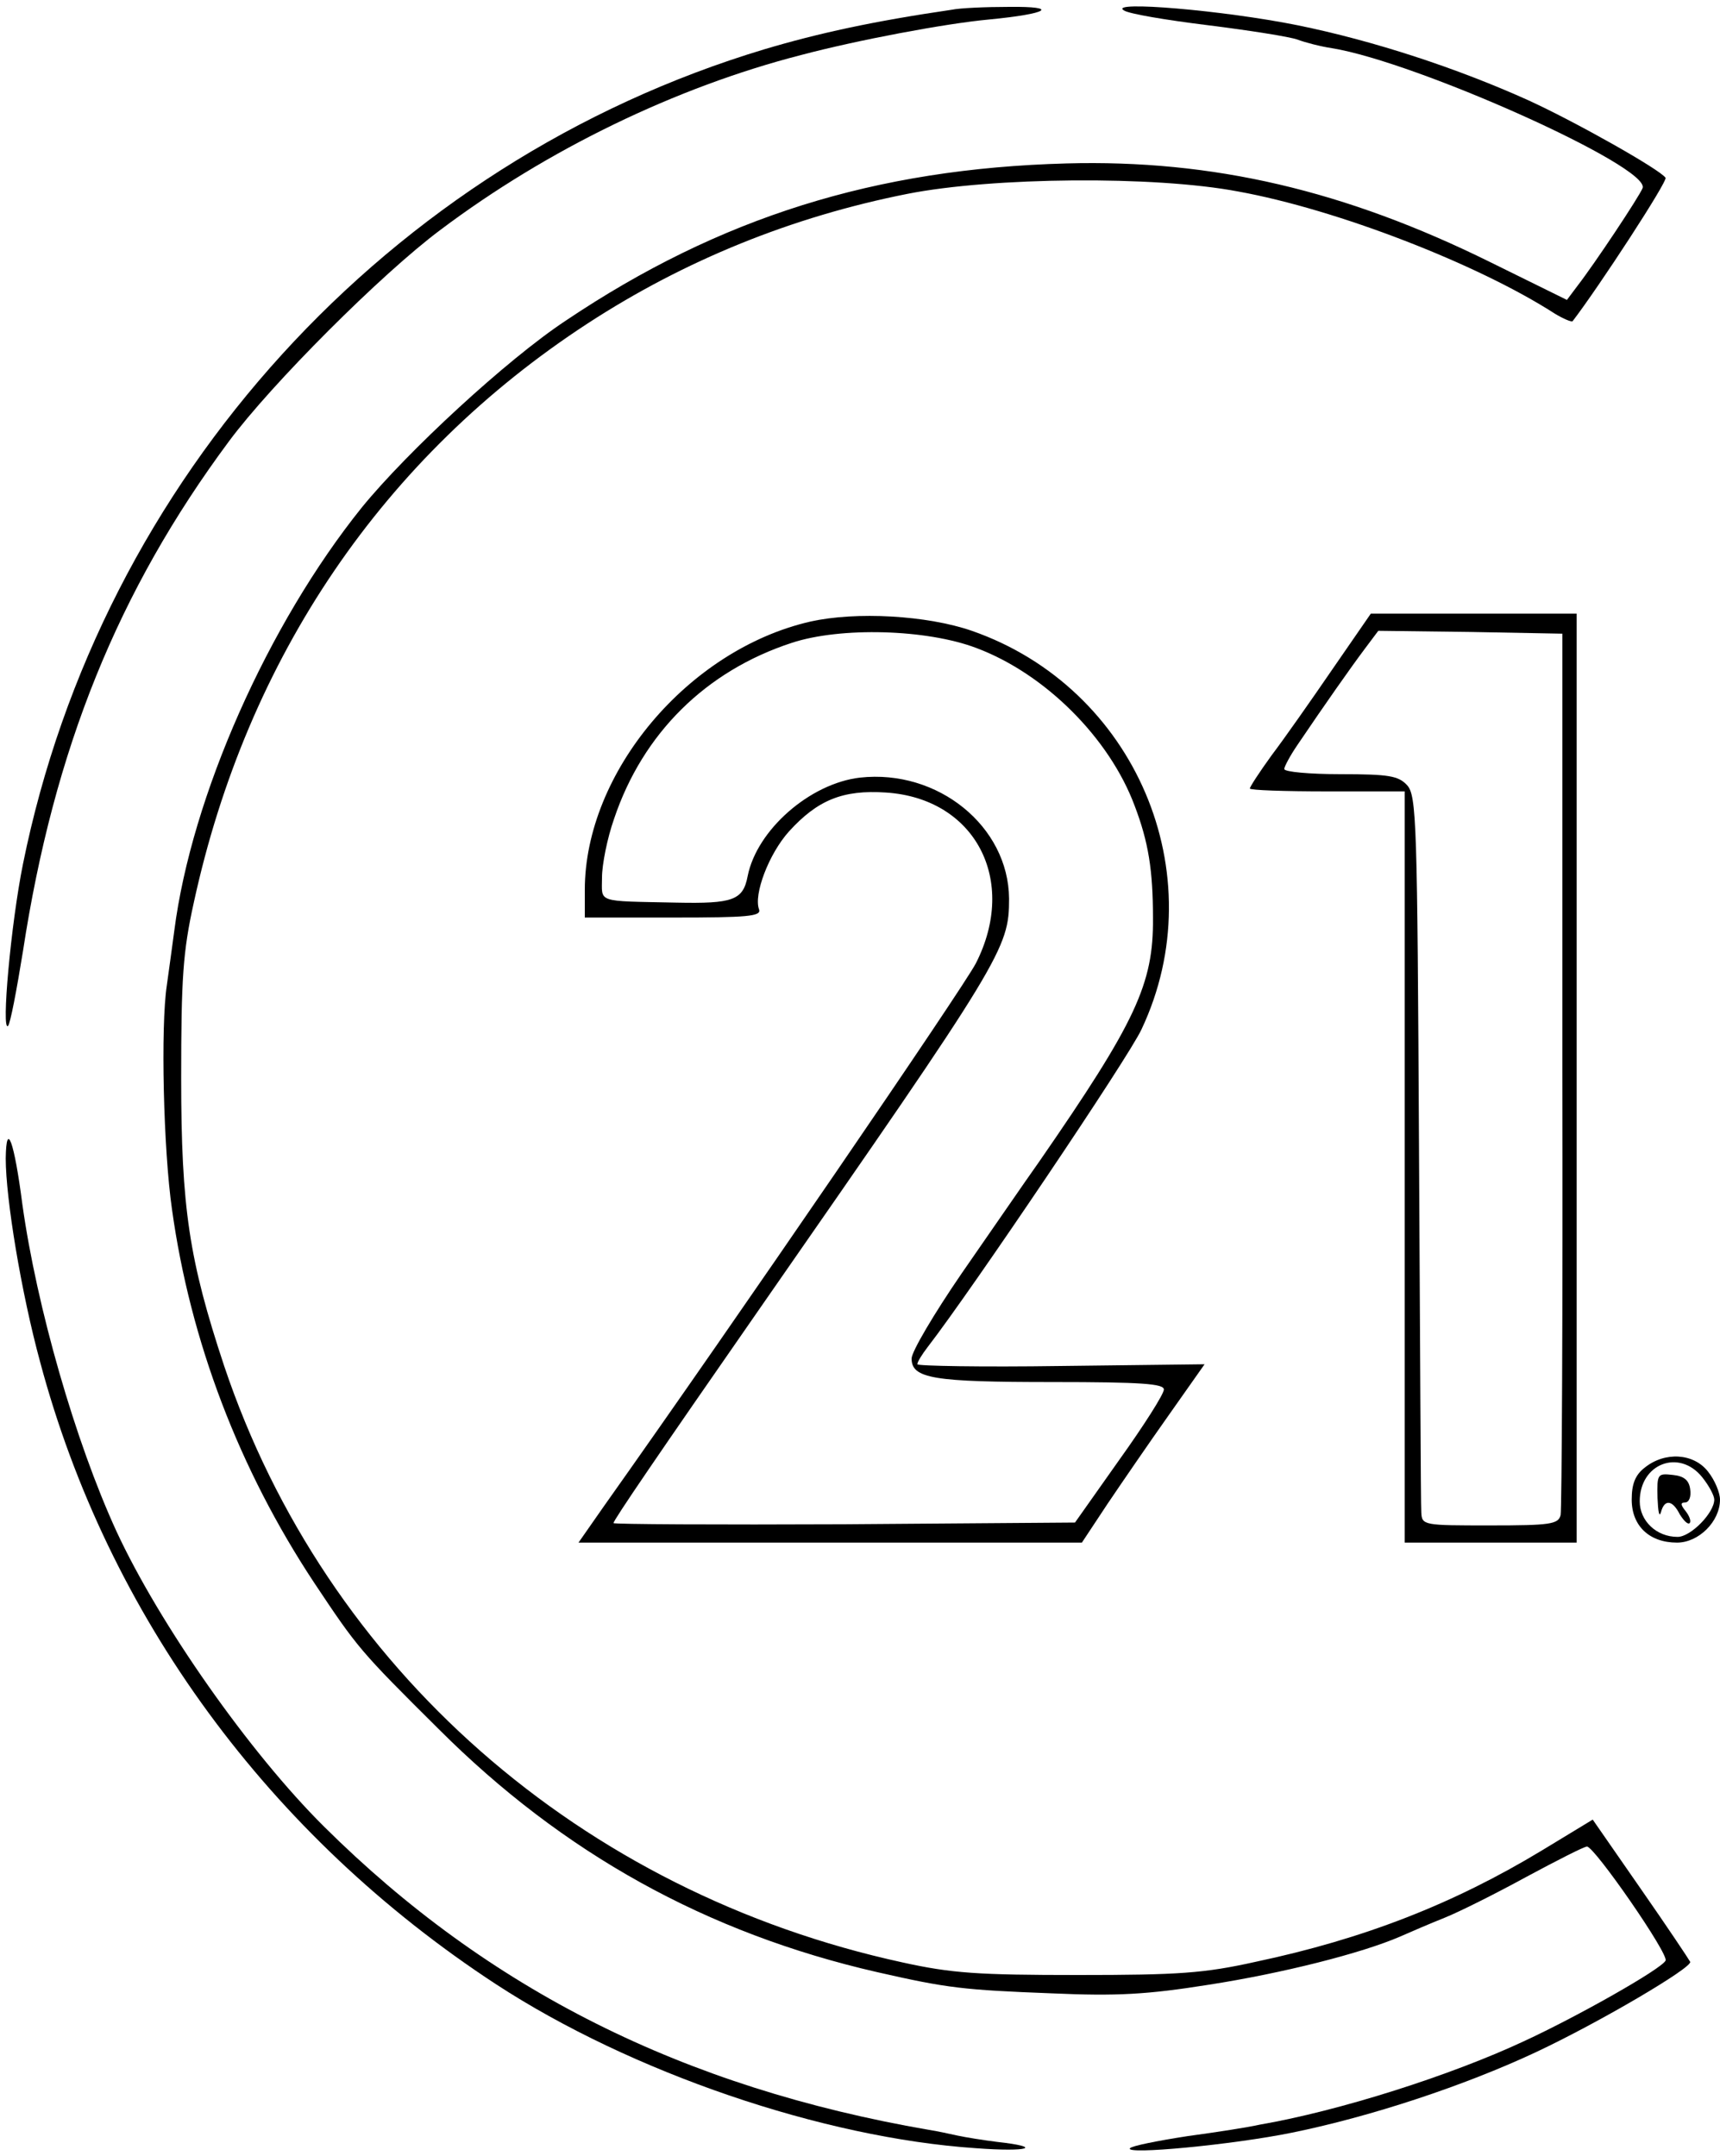 <?xml version="1.0" standalone="no"?>
<!DOCTYPE svg PUBLIC "-//W3C//DTD SVG 20010904//EN"
 "http://www.w3.org/TR/2001/REC-SVG-20010904/DTD/svg10.dtd">
<svg version="1.0" xmlns="http://www.w3.org/2000/svg"
 width="300pt" height="376pt" viewBox="0 0 300 376"
 preserveAspectRatio="xMidYMid meet">
<g transform="translate(0,376) scale(0.1,-0.1)"
fill="#000000" stroke="none">
<path d="M1660 3743 c-137 -20 -233 -41 -327 -69 -655 -197 -1157 -748 -1293
-1421 -21 -104 -38 -293 -26 -282 4 4 15 62 26 130 54 353 166 629 359 889 74
100 267 293 369 369 186 140 411 249 629 305 98 26 252 55 328 62 104 10 124
23 35 22 -41 0 -86 -2 -100 -5z"/>
<path d="M1960 3742 c8 -6 74 -17 147 -26 72 -9 142 -20 156 -25 13 -5 40 -12
60 -15 148 -24 556 -207 542 -244 -6 -15 -83 -131 -114 -171 l-18 -24 -134 66
c-253 125 -484 179 -739 172 -333 -9 -605 -94 -873 -274 -103 -68 -277 -229
-356 -326 -164 -204 -297 -504 -327 -738 -3 -23 -9 -66 -13 -95 -11 -72 -6
-287 9 -391 32 -230 117 -453 248 -651 76 -114 79 -118 217 -255 217 -217 468
-356 765 -424 123 -28 150 -31 305 -37 113 -5 166 -2 273 15 129 20 267 55
334 84 18 8 53 23 78 33 25 10 89 42 142 71 54 29 101 53 106 53 13 0 144
-189 137 -199 -8 -15 -153 -97 -246 -140 -128 -60 -323 -122 -462 -146 -17 -4
-74 -13 -126 -20 -52 -8 -97 -17 -100 -21 -11 -12 179 6 282 27 138 28 301 82
425 140 111 52 274 148 270 158 -2 4 -40 61 -86 127 l-84 121 -89 -54 c-154
-93 -310 -154 -499 -194 -90 -20 -134 -23 -310 -23 -174 0 -220 3 -306 22
-561 122 -1006 513 -1183 1040 -61 184 -75 275 -75 502 0 174 3 220 22 306 93
428 331 778 687 1010 169 110 356 186 558 226 147 29 430 32 577 4 171 -31
417 -126 552 -213 15 -9 29 -15 31 -13 46 60 166 244 162 250 -9 14 -156 97
-239 135 -124 56 -270 104 -403 131 -129 26 -330 43 -303 26z"/>
<path d="M1413 2676 c-213 -49 -393 -263 -393 -468 l0 -48 155 0 c128 0 153 2
149 14 -10 26 17 97 52 136 50 55 94 73 169 68 156 -10 231 -153 157 -298 -23
-44 -415 -617 -649 -947 l-44 -63 439 0 439 0 45 68 c25 37 73 107 107 155
l62 88 -251 -3 c-137 -2 -250 0 -250 3 0 4 8 17 18 30 78 101 351 506 373 554
128 271 -11 596 -296 695 -78 27 -202 34 -282 16z m290 -46 c120 -45 232 -157
276 -275 24 -63 32 -112 32 -196 1 -115 -30 -181 -198 -424 -27 -38 -88 -127
-136 -196 -48 -70 -87 -136 -87 -148 0 -35 38 -41 246 -41 156 0 194 -3 194
-13 0 -8 -35 -63 -78 -123 l-77 -109 -403 -3 c-221 -1 -402 0 -402 2 0 5 77
118 255 374 425 611 435 628 435 715 -1 126 -124 226 -260 211 -87 -10 -180
-91 -196 -172 -8 -42 -26 -48 -124 -46 -142 3 -130 -1 -130 44 0 22 9 68 21
102 50 149 160 258 310 307 85 28 235 24 322 -9z"/>
<path d="M2324 2593 c-37 -54 -84 -121 -106 -150 -21 -29 -38 -55 -38 -58 0
-3 61 -5 135 -5 l135 0 0 -655 0 -655 150 0 150 0 0 810 0 810 -180 0 -179 0
-67 -97z m401 -698 c1 -418 -1 -768 -3 -777 -4 -16 -18 -18 -123 -18 -116 0
-119 0 -120 23 -1 12 -2 298 -4 635 -3 568 -4 615 -21 633 -15 16 -31 19 -116
19 -54 0 -98 4 -98 9 0 4 10 23 23 42 48 71 93 135 117 167 l24 32 161 -2 160
-3 0 -760z"/>
<path d="M10 1740 c0 -70 27 -234 60 -355 118 -442 399 -826 795 -1085 236
-154 570 -268 837 -286 93 -7 119 2 37 11 -24 3 -55 8 -69 11 -14 3 -36 8 -50
10 -428 74 -768 244 -1055 529 -130 129 -287 353 -362 515 -72 157 -139 391
-164 570 -14 109 -28 148 -29 80z"/>
<path d="M2869 1201 c-17 -13 -23 -29 -23 -56 0 -46 31 -75 79 -75 38 0 75 37
75 75 0 12 -9 34 -21 49 -25 32 -75 35 -110 7z m100 -17 c12 -15 21 -32 21
-39 0 -23 -41 -65 -64 -65 -37 0 -66 28 -66 62 0 66 69 92 109 42z"/>
<path d="M2891 1148 c1 -24 3 -35 6 -25 6 23 20 22 33 -4 7 -11 14 -18 17 -15
3 3 0 12 -7 21 -9 11 -9 15 -1 15 7 0 11 10 9 23 -2 16 -11 23 -30 25 -27 3
-28 2 -27 -40z"/>
</g>
</svg>
